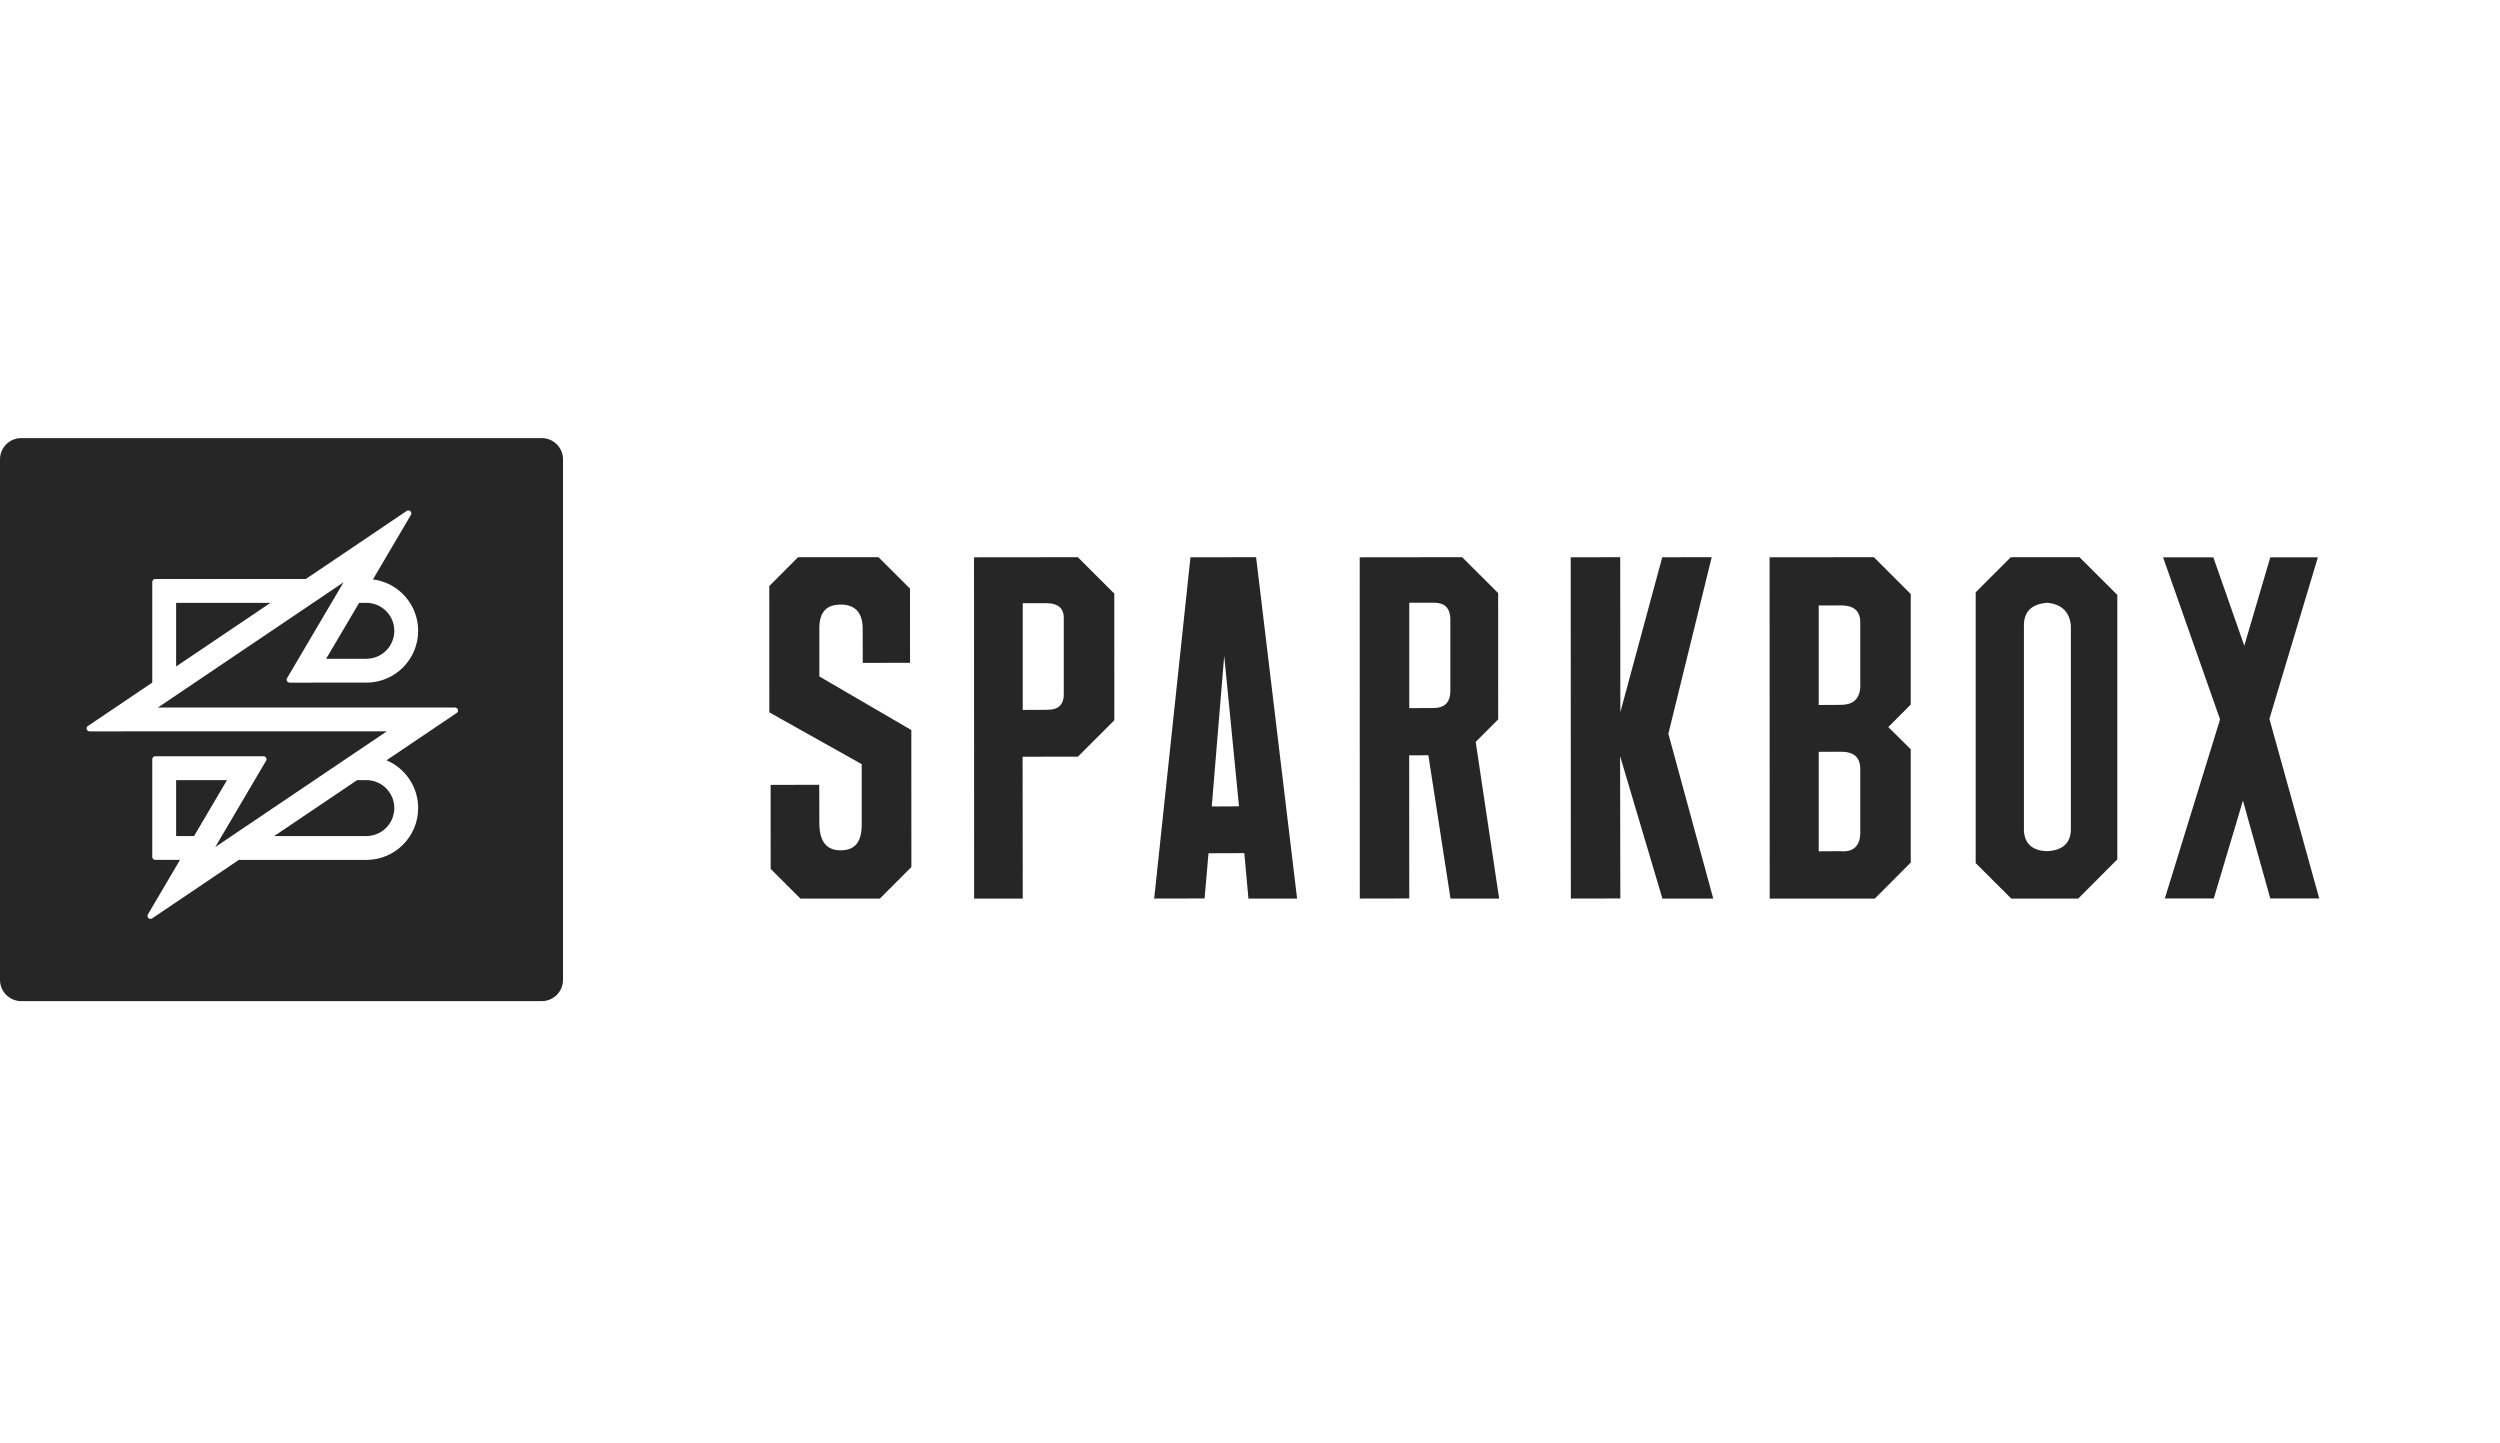 <?xml version="1.0" encoding="UTF-8"?>
<svg width="220px" viewBox="0 0 560 127" version="1.1" xmlns="http://www.w3.org/2000/svg" xmlns:xlink="http://www.w3.org/1999/xlink">
  <path fill="#262626" d="M179.289,103.143 L172.625,96.496 L172.621,77.683 L183.509,77.65 L183.535,86.535 C183.63,90.441 185.193,92.34 188.299,92.34 C191.556,92.335 193.027,90.441 193.027,86.535 L193.027,73.036 L172.324,61.427 L172.319,33.137 L178.756,26.684 L196.775,26.674 L203.84,33.716 L203.849,50.327 L193.261,50.35 L193.235,42.991 C193.328,39.308 191.744,37.385 188.531,37.285 L188.506,37.285 C186.75,37.285 185.589,37.691 184.823,38.481 C183.896,39.426 183.475,40.904 183.535,42.991 L183.535,53.387 L204.136,65.392 L204.15,96.083 L197.09,103.143 L179.289,103.143 Z M218.206,103.143 L218.18,26.7 L241.432,26.675 L249.602,34.828 L249.611,63.201 L241.45,71.359 L229.065,71.368 L229.095,103.143 L218.206,103.143 Z M229.095,60.887 C229.095,60.887 234.423,60.861 234.436,60.861 C235.933,60.861 236.85,60.547 237.444,59.919 C238.054,59.291 238.342,58.325 238.286,57.065 L238.286,40.571 C238.342,39.452 238.075,38.578 237.501,37.988 C236.866,37.321 235.82,36.98 234.398,36.98 L229.095,36.98 L229.095,60.887 Z M279.652,103.143 L278.725,92.965 L270.702,92.993 L269.83,103.12 L258.538,103.143 L266.663,26.7 L281.367,26.674 L290.548,103.143 L279.652,103.143 Z M271.434,82.514 L277.538,82.482 L274.222,48.765 L271.434,82.514 Z M324.912,103.143 L319.956,71.044 L315.656,71.063 L315.675,103.121 L304.594,103.143 L304.575,26.7 L327.526,26.674 L335.586,34.726 L335.596,63.004 L330.555,68.051 L335.809,103.143 L324.912,103.143 Z M315.675,60.486 C315.675,60.486 321.003,60.464 321.012,60.464 C323.578,60.464 324.783,59.252 324.876,56.866 L324.876,40.376 C324.783,38.05 323.57,36.876 321.271,36.876 L315.675,36.878 L315.675,60.486 Z M372.379,103.143 L362.9,71.247 L362.956,103.121 L351.866,103.143 L351.838,26.7 L362.929,26.674 L362.956,61.389 L372.342,26.69 L383.423,26.674 L373.713,66.226 L383.767,103.143 L372.379,103.143 Z M396.414,103.143 L396.385,26.7 L419.744,26.674 L428.009,34.925 L428.009,59.68 L422.978,64.725 L428.009,69.709 L428.009,95.074 L419.956,103.143 L396.414,103.143 Z M407.393,59.784 L412.128,59.754 C413.842,59.754 414.944,59.369 415.659,58.614 C416.455,57.774 416.807,56.446 416.705,54.656 L416.705,41.483 C416.742,40.222 416.436,39.247 415.796,38.578 C415.092,37.848 413.962,37.48 412.434,37.48 L407.393,37.485 L407.393,59.784 Z M412.1,92.53 C412.369,92.558 412.628,92.567 412.87,92.567 C415.315,92.567 416.613,91.215 416.705,88.536 L416.705,74.161 C416.705,71.534 415.296,70.256 412.414,70.256 L407.393,70.266 L407.393,92.558 L412.1,92.53 Z M450.524,103.143 L442.555,95.195 L442.555,34.541 L450.402,26.684 L465.801,26.674 L474.279,35.127 L474.279,94.369 L465.514,103.143 L450.524,103.143 Z M458.565,36.878 C455.062,37.184 453.358,38.854 453.358,41.981 L453.358,87.333 C453.312,88.931 453.711,90.181 454.543,91.057 C455.406,91.983 456.767,92.479 458.565,92.53 C462.178,92.336 463.966,90.585 463.875,87.333 L463.875,41.981 C463.577,38.902 461.781,37.184 458.565,36.878 Z M484.526,26.7 L495.783,26.7 L502.723,46.509 L508.543,26.7 L519.207,26.7 L508.348,62.894 L519.512,103.12 L508.543,103.12 L502.418,81.199 L495.885,103.12 L484.924,103.12 L497.294,63.004 L484.526,26.7 Z" />
  <path fill="#262626" d="M121.371,0 C123.98,0 126.115,2.135 126.115,4.744 L126.115,121.372 C126.115,123.981 123.98,126.116 121.371,126.116 L4.743,126.116 C2.135,126.116 0,123.981 0,121.372 L0,4.744 C0,2.135 2.135,0 4.743,0 L121.371,0 Z M102.241,61.608 C102.456,61.497 102.599,61.274 102.599,61.015 C102.599,60.647 102.303,60.348 101.932,60.348 L94.555,60.348 L35.375,60.348 L76.951,32.304 L64.292,53.788 C64.245,53.883 64.211,53.989 64.211,54.108 C64.211,54.475 64.51,54.773 64.88,54.773 L64.88,54.775 L69.909,54.775 L69.909,54.77 L81.852,54.77 C81.924,54.773 81.989,54.775 82.056,54.775 C88.47,54.775 93.668,49.574 93.668,43.163 C93.668,37.254 89.251,32.374 83.541,31.646 L92.024,17.238 C92.102,17.127 92.143,17 92.143,16.863 C92.143,16.495 91.845,16.196 91.477,16.196 C91.335,16.196 91.205,16.24 91.099,16.316 L91.099,16.314 L83.258,21.603 L83.254,21.614 L68.503,31.558 L34.77,31.558 C34.416,31.558 34.124,31.838 34.108,32.192 L34.108,32.222 L34.108,36.899 L34.108,54.761 L19.733,64.457 C19.533,64.575 19.397,64.788 19.397,65.034 C19.397,65.4 19.698,65.696 20.069,65.696 L20.074,65.696 L27.439,65.696 L27.455,65.687 L86.638,65.687 L48.217,91.602 L59.571,72.321 C59.646,72.201 59.699,72.08 59.699,71.932 C59.699,71.57 59.416,71.274 59.057,71.265 L34.773,71.265 C34.407,71.265 34.108,71.561 34.108,71.932 L34.108,93.816 C34.108,94.177 34.399,94.469 34.761,94.474 L40.323,94.474 L33.149,106.663 C33.077,106.769 33.035,106.89 33.035,107.034 C33.035,107.399 33.337,107.701 33.702,107.701 C33.848,107.701 33.978,107.65 34.089,107.575 L53.495,94.484 L82.056,94.484 C88.47,94.484 93.668,89.286 93.668,82.875 C93.668,78.065 90.745,73.933 86.573,72.173 L102.241,61.608 Z M82.056,76.611 C85.519,76.611 88.324,79.414 88.324,82.875 C88.324,86.331 85.519,89.138 82.056,89.138 L61.424,89.138 L79.997,76.611 L82.056,76.611 Z M39.45,76.607 L50.853,76.607 L43.471,89.138 L39.45,89.138 L39.45,76.607 Z M81.994,49.429 L73.055,49.431 L80.444,36.903 L81.994,36.903 C82.012,36.903 82.04,36.9 82.056,36.9 C85.519,36.9 88.324,39.702 88.324,43.164 C88.324,46.626 85.519,49.431 82.056,49.431 C82.04,49.431 82.012,49.429 81.994,49.429 Z M39.45,36.899 L60.591,36.899 L39.45,51.154 L39.45,36.899 Z" />
</svg>
